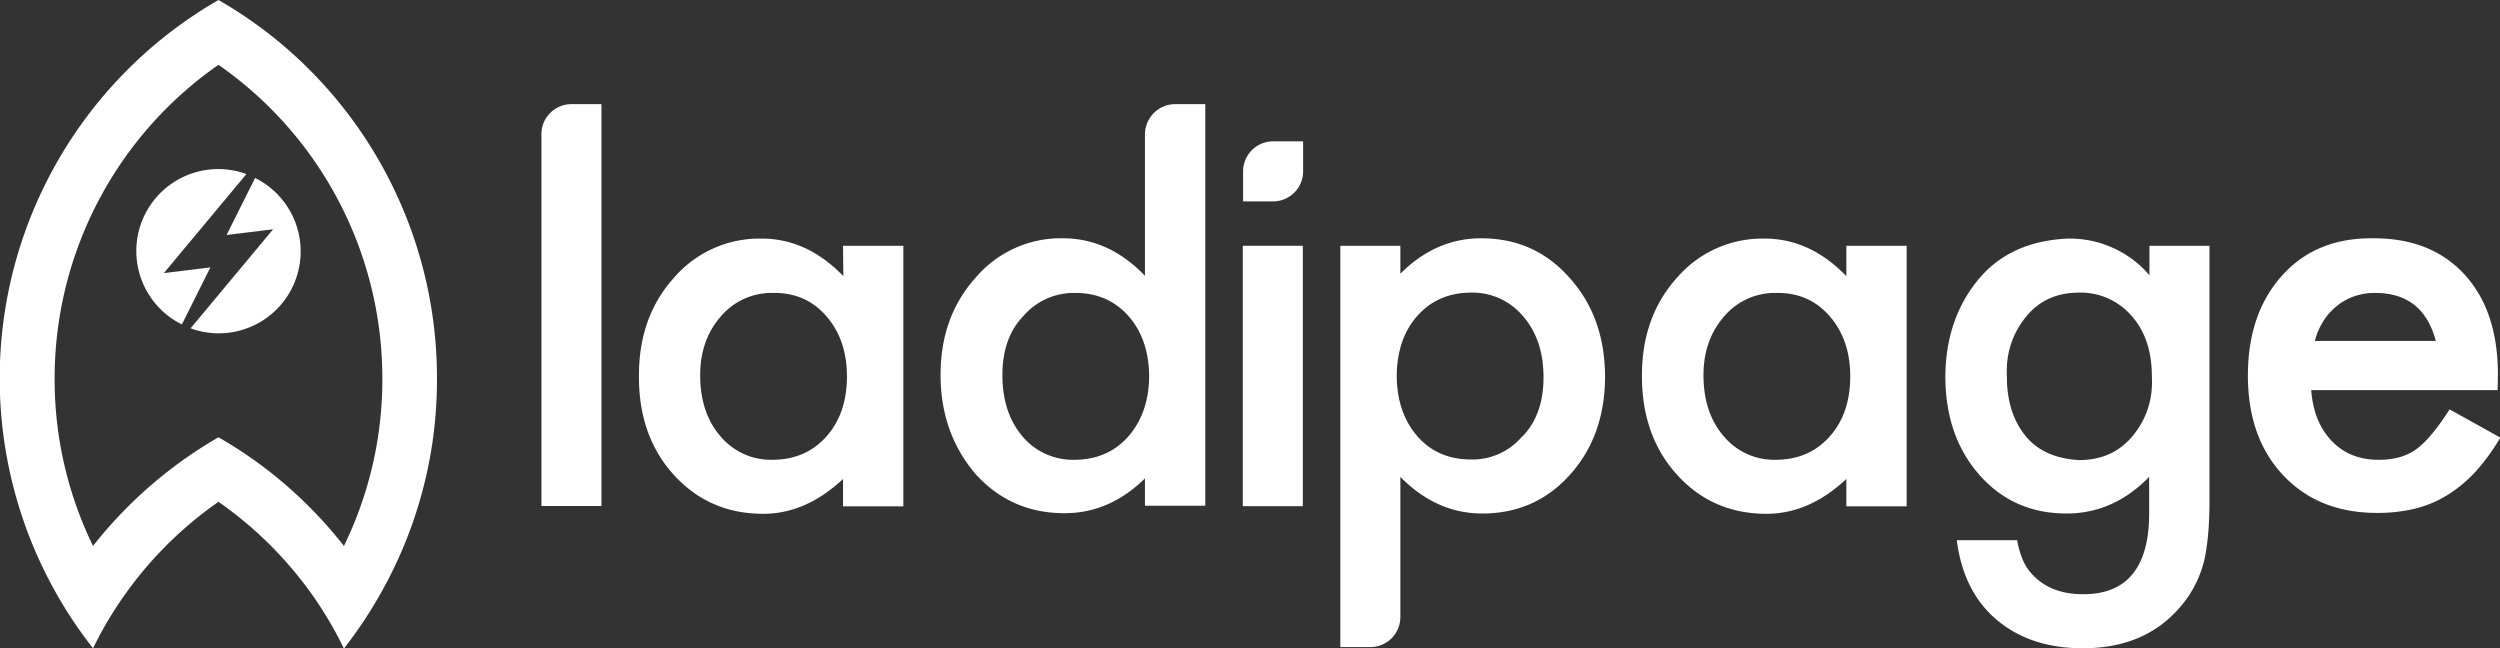 <svg id="Layer_1" data-name="Layer 1" xmlns="http://www.w3.org/2000/svg" width="100%" height="100%" viewBox="0 0 833 216"><rect x="0" y="0" width="833" height="216" fill="#333333" stroke="none"/><defs><style>.cls-1{fill:#fff;}</style></defs><title>LadiPage-Logo-White</title><path class="cls-1" d="M424.2,47.1a10,10,0,0,0-10,10v10h10a10,10,0,0,0,10-10v-10Z"/><path class="cls-1" d="M272.3,130.8"/><path class="cls-1" d="M280.9,81.9H301v86.8H280.9v-9.1q-12.4,11.6-26.6,11.6-18,0-29.8-13T212.9,125q0-19.5,11.7-32.5a37.6,37.6,0,0,1,29.2-13q15.1,0,27.2,12.5ZM233.3,125q0,12.5,6.7,20.3a21.9,21.9,0,0,0,17.3,7.9q11.1,0,18-7.7t6.9-20.1q0-12.2-6.9-20.1t-17.8-7.7a22.2,22.2,0,0,0-17.3,7.8Q233.3,113.3,233.3,125Z"/><path class="cls-1" d="M615.2,81.9h20.1v86.8H615.2v-9.1q-12.4,11.6-26.6,11.6-18,0-29.8-13T547.1,125q0-19.5,11.7-32.5a37.6,37.6,0,0,1,29.2-13q15.1,0,27.2,12.5ZM567.6,125q0,12.5,6.7,20.3a21.9,21.9,0,0,0,17.3,7.9q11.1,0,18-7.7t6.9-20.1q0-12.2-6.9-20.1t-17.8-7.7a22.2,22.2,0,0,0-17.3,7.8Q567.6,113.3,567.6,125Z"/><path class="cls-1" d="M736.2,166.6q0,6.1-.4,10.8a75.4,75.4,0,0,1-1.1,8.2,36.7,36.7,0,0,1-8.4,16.8Q714.6,216,694,216q-17.4,0-28.6-9.4T652,180h20.1q1.2,6.4,3.8,9.9,6.2,8.1,18.2,8.1,22,0,22-27V158.9q-11.9,12.2-27.5,12.2-17.7,0-29-12.8t-11.4-32.5q0-19,10.6-32.2t30.1-14.1a35,35,0,0,1,27.3,12.2V81.9h20ZM717,125.4q0-12.6-6.8-20.2a22.4,22.4,0,0,0-17.5-7.7q-11.4,0-18,8.5t-6,19.6q0,11.8,6,19.4t18,8.3q11.5,0,18.2-8.4T717,125.4Z"/><path class="cls-1" d="M832.2,130H770.1q.8,10.7,6.9,17t15.8,6.2q7.5,0,12.4-3.6t11-13.2l16.9,9.4a67.4,67.4,0,0,1-8.3,11.4,44.1,44.1,0,0,1-9.4,7.8,37.5,37.5,0,0,1-10.8,4.5,52.5,52.5,0,0,1-12.6,1.4q-19.4,0-31.2-12.5t-11.8-33.3q0-20.6,11.4-33.3T791,79.4q19.2,0,30.3,12.2t11,33.6Zm-20.6-16.4q-4.2-16-20.2-16a20.8,20.8,0,0,0-6.9,1.1,19.6,19.6,0,0,0-5.8,3.2,20.3,20.3,0,0,0-4.5,5,23.4,23.4,0,0,0-2.9,6.7Z"/><path class="cls-1" d="M190.4,34.7a10,10,0,0,0-10,10V168.6h20V34.7Z"/><path class="cls-1" d="M391.6,34.7a10.1,10.1,0,0,0-10.1,10h0V91.9q-12-12.5-27.3-12.5a37.2,37.2,0,0,0-29.1,13.1q-11.7,13-11.7,32.4t11.7,33.1q11.8,13,29.6,13,15,0,26.8-11.6v9.1h20.1V34.7ZM375.9,145.5q-6.9,7.7-18,7.7a21.9,21.9,0,0,1-17.3-7.9Q334,137.4,334,125t6.9-19.6a22.2,22.2,0,0,1,17.3-7.8q11,0,17.8,7.7t6.9,20.1Q382.8,137.6,375.9,145.5Z"/><rect class="cls-1" x="414.1" y="81.9" width="20" height="86.76"/><path class="cls-1" d="M523,92.6q-11.6-13.2-29.5-13.2-15.1,0-26.9,11.8h0V81.9h-20V205.7h0v9.9h10.1a10,10,0,0,0,9.9-10V158.9h0q12,12.2,27.3,12.2,17.6,0,29.2-12.9t11.7-32.5Q534.8,105.7,523,92.6Zm-15.7,52.7a21.7,21.7,0,0,1-17.2,7.8q-11,0-17.8-7.7a27.1,27.1,0,0,1-5.7-10.8,35.6,35.6,0,0,1-1.2-9.3,36.3,36.3,0,0,1,1.2-9.4,25.8,25.8,0,0,1,5.7-10.7q6.9-7.7,17.9-7.7a21.9,21.9,0,0,1,17.3,7.9q6.8,7.8,6.8,20.3T507.3,145.4Z"/><path class="cls-1" d="M89.9,11.5A145.9,145.9,0,0,0,72.8,0,145.5,145.5,0,0,0,31,216a127.9,127.9,0,0,1,41.8-48.8,128.1,128.1,0,0,1,31.8,31.8,127.3,127.3,0,0,1,10,17.1,145.9,145.9,0,0,0,11.5-17.1,144.7,144.7,0,0,0,18.4-54.6,147,147,0,0,0,1.1-18.2A145.4,145.4,0,0,0,89.9,11.5Zm24.7,170.4a146.5,146.5,0,0,0-24.7-24.7,145.9,145.9,0,0,0-17.1-11.5A146.2,146.2,0,0,0,31,181.9a126.5,126.5,0,0,1-11.3-36,128.3,128.3,0,0,1-1.5-18.6c0-.4,0-.8,0-1.1A127.3,127.3,0,0,1,72.8,21.6a127.3,127.3,0,0,1,54.6,104.6c0,.4,0,.8,0,1.1a128.3,128.3,0,0,1-1.5,18.6A126.5,126.5,0,0,1,114.6,181.9Z"/><path class="cls-1" d="M54.6,91,82.1,58a27.3,27.3,0,0,0-21.5,50.1l9.5-19Z"/><path class="cls-1" d="M85,59.3l-9.5,19L91,76.4l-27.5,33A27.3,27.3,0,0,0,85,59.3Z"/></svg>